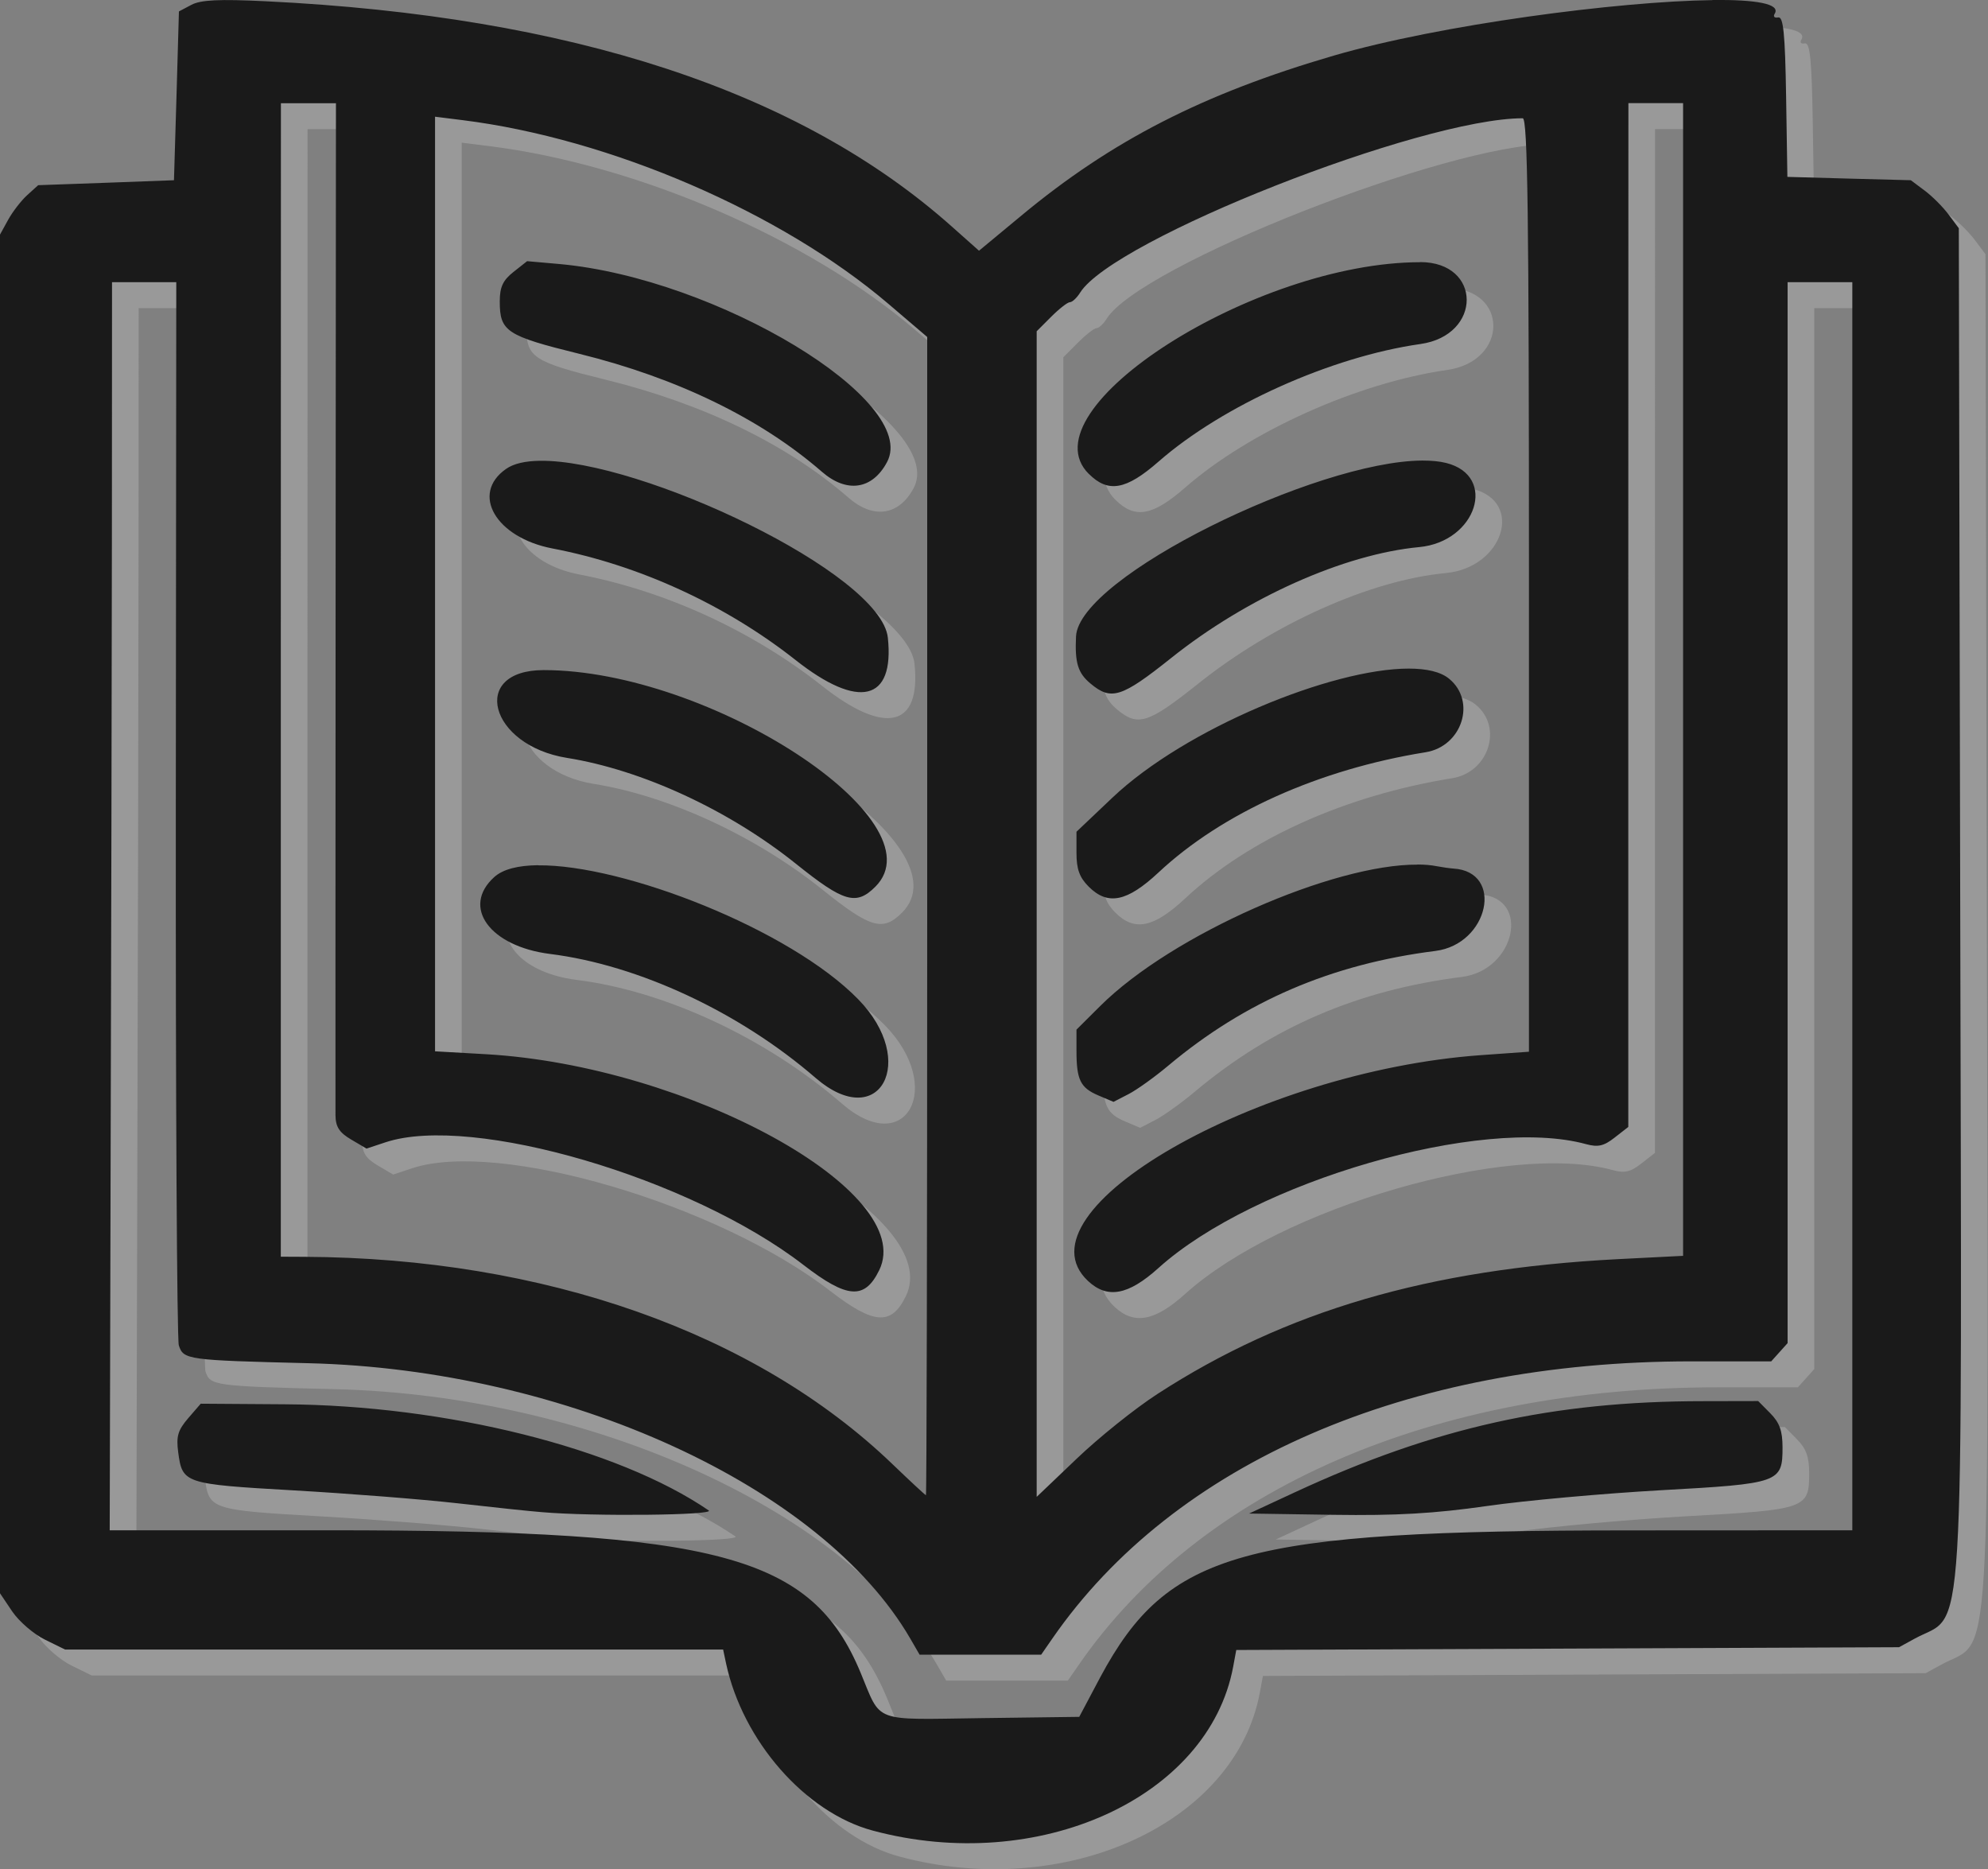<?xml version="1.0" encoding="UTF-8" standalone="no"?>
<!-- Created with Inkscape (http://www.inkscape.org/) -->

<svg
   width="17.232mm"
   height="16.201mm"
   viewBox="0 0 17.232 16.201"
   version="1.1"
   id="svg6190"
   sodipodi:docname="playbuttonshadow.svg"
   inkscape:version="1.2.2 (732a01da63, 2022-12-09)"
   xmlns:inkscape="http://www.inkscape.org/namespaces/inkscape"
   xmlns:sodipodi="http://sodipodi.sourceforge.net/DTD/sodipodi-0.dtd"
   xmlns="http://www.w3.org/2000/svg"
   xmlns:svg="http://www.w3.org/2000/svg">
  <rect x="0" y="0" width="17.232" height="16.201" fill="#808080" stroke="none"/>
  <sodipodi:namedview
     id="namedview6192"
     pagecolor="#ffffff"
     bordercolor="#000000"
     borderopacity="0.25"
     inkscape:showpageshadow="2"
     inkscape:pageopacity="0.0"
     inkscape:pagecheckerboard="0"
     inkscape:deskcolor="#d1d1d1"
     inkscape:document-units="mm"
     showgrid="false"
     inkscape:zoom="5.9081369"
     inkscape:cx="31.482006"
     inkscape:cy="27.250553"
     inkscape:window-width="1920"
     inkscape:window-height="1009"
     inkscape:window-x="-8"
     inkscape:window-y="-8"
     inkscape:window-maximized="1"
     inkscape:current-layer="layer1" />
  <defs
     id="defs6187">
    <inkscape:path-effect
       effect="perspective-envelope"
       up_left_point="126.734,125.049"
       up_right_point="133.517,124.109"
       down_left_point="129.175,127.42"
       down_right_point="131.222,127.52"
       id="path-effect40497"
       is_visible="true"
       lpeversion="1"
       deform_type="perspective"
       horizontal_mirror="false"
       vertical_mirror="false"
       overflow_perspective="false" />
    <inkscape:path-effect
       effect="perspective-envelope"
       up_left_point="124.056,112.472"
       up_right_point="130.012,114.375"
       down_left_point="124.011,123.555"
       down_right_point="130.146,125.481"
       id="path-effect40410"
       is_visible="true"
       lpeversion="1"
       deform_type="perspective"
       horizontal_mirror="false"
       vertical_mirror="false"
       overflow_perspective="false" />
    <inkscape:path-effect
       effect="simplify"
       id="path-effect9043"
       is_visible="true"
       lpeversion="1"
       steps="5"
       threshold="0.004"
       smooth_angles="0"
       helper_size="20"
       simplify_individual_paths="false"
       simplify_just_coalesce="false" />
    <inkscape:path-effect
       effect="offset"
       id="path-effect9041"
       is_visible="true"
       lpeversion="1.2"
       linejoin_type="miter"
       unit="px"
       offset="-0.356"
       miter_limit="14.9"
       attempt_force_join="false"
       update_on_knot_move="true" />
    <inkscape:path-effect
       effect="perspective-envelope"
       up_left_point="130.281,114.632"
       up_right_point="136.573,112.729"
       down_left_point="130.46,125.537"
       down_right_point="136.752,123.253"
       id="path-effect40410-2"
       is_visible="true"
       lpeversion="1"
       deform_type="perspective"
       horizontal_mirror="false"
       vertical_mirror="false"
       overflow_perspective="false" />
    <inkscape:path-effect
       effect="perspective-envelope"
       up_left_point="122.309,114.185"
       up_right_point="138.05,114.319"
       down_left_point="122.376,125.716"
       down_right_point="138.207,125.783"
       id="path-effect40410-8"
       is_visible="true"
       lpeversion="1"
       deform_type="perspective"
       horizontal_mirror="false"
       vertical_mirror="false"
       overflow_perspective="false" />
  </defs>
  <g
     inkscape:label="Layer 1"
     inkscape:groupmode="layer"
     id="layer1"
     transform="translate(-121.705,-112.158)">
    <path
       style="fill:#ffffff;fill-opacity:1;stroke-width:0.257"
       id="rect40494"
       width="4.085"
       height="4.845"
       x="128.358"
       y="122.53"
       inkscape:path-effect="#path-effect40497"
       d="m 126.734,125.049 6.783,-0.94 -2.295,3.412 -2.047,-0.101 z"
       sodipodi:type="rect" />
    <path
       style="fill:#ffffff;fill-opacity:1;stroke-width:0.265"
       id="rect40407"
       width="6.717"
       height="11.42"
       x="123.854"
       y="113.188"
       inkscape:path-effect="#path-effect40410"
       d="m 124.056,112.472 5.956,1.903 0.134,11.106 -6.135,-1.926 z"
       sodipodi:type="rect" />
    <path
       style="fill:#ffffff;fill-opacity:1;stroke-width:0.265"
       id="rect40407-3"
       width="6.717"
       height="11.42"
       x="124.862"
       y="117.745"
       sodipodi:type="rect"
       d="m 122.309,114.185 15.741,0.134 0.157,11.464 -15.831,-0.067 z"
       inkscape:path-effect="#path-effect40410-8" />
    <path
       style="fill:#ffffff;fill-opacity:1;stroke-width:0.265"
       id="rect40407-2"
       width="6.717"
       height="11.42"
       x="129.139"
       y="114.722"
       inkscape:path-effect="#path-effect40410-2"
       d="m 130.281,114.632 6.292,-1.903 0.179,10.524 -6.292,2.284 z"
       sodipodi:type="rect" />
    <path
       id="path856"
       style="fill:#999999;fill-opacity:1;stroke-width:0.043"
       d="m 136.781,112.384 c -0.818,0.01 -2.362,0.213 -3.284,0.481 -1.131,0.33 -1.923,0.735 -2.707,1.386 l -0.368,0.305 -0.235,-0.209 c -1.318,-1.174 -3.296,-1.824 -5.946,-1.953 -0.407,-0.02 -0.565,-0.012 -0.646,0.031 l -0.108,0.057 -0.021,0.732 -0.022,0.731 -0.588,0.022 -0.589,0.021 -0.095,0.086 c -0.052,0.047 -0.127,0.144 -0.166,0.215 l -0.071,0.129 v 5.886 5.886 l 0.107,0.159 c 0.059,0.087 0.187,0.197 0.283,0.244 l 0.175,0.086 h 2.852 2.852 l 0.025,0.118 c 0.144,0.674 0.687,1.294 1.271,1.451 1.437,0.386 2.912,-0.283 3.125,-1.419 l 0.027,-0.146 2.873,-0.012 2.872,-0.012 0.135,-0.074 c 0.442,-0.242 0.409,0.297 0.395,-6.42 l -0.012,-5.804 -0.089,-0.119 c -0.049,-0.066 -0.142,-0.159 -0.208,-0.208 l -0.119,-0.089 -0.535,-0.014 -0.535,-0.015 -0.011,-0.697 c -0.009,-0.551 -0.024,-0.694 -0.069,-0.685 -0.032,0.007 -0.045,-0.008 -0.03,-0.032 0.054,-0.087 -0.168,-0.123 -0.54,-0.119 z m -0.73,0.893 h 0.237 0.237 v 4.995 4.995 l -0.571,0.029 c -1.639,0.086 -2.876,0.449 -3.985,1.168 -0.195,0.126 -0.51,0.379 -0.7,0.561 l -0.347,0.331 v -5.051 -5.051 l 0.126,-0.126 c 0.069,-0.069 0.142,-0.126 0.162,-0.126 0.02,0 0.06,-0.037 0.088,-0.082 0.288,-0.461 2.953,-1.511 3.837,-1.512 0.043,-4e-5 0.054,0.838 0.054,4.045 v 4.045 l -0.421,0.03 c -1.94,0.141 -4.045,1.352 -3.402,1.956 0.168,0.158 0.349,0.125 0.611,-0.111 0.833,-0.751 2.804,-1.322 3.707,-1.074 0.103,0.028 0.154,0.017 0.248,-0.057 l 0.118,-0.092 v -4.436 z m -11.68,5.1e-4 h 0.238 0.239 l -0.003,4.32 c -0.001,2.376 -0.002,4.38 -0.001,4.451 0.001,0.1 0.033,0.15 0.135,0.21 l 0.134,0.079 0.166,-0.055 c 0.75,-0.247 2.644,0.309 3.621,1.063 0.38,0.293 0.531,0.304 0.657,0.046 0.333,-0.681 -1.653,-1.771 -3.409,-1.872 l -0.441,-0.025 v -4.05 -4.05 l 0.24,0.03 c 1.28,0.16 2.762,0.8 3.692,1.594 l 0.334,0.285 v 5.02 c 0,2.761 -0.005,5.019 -0.011,5.018 -0.006,-6.5e-4 -0.137,-0.122 -0.291,-0.27 -1.186,-1.139 -3.021,-1.786 -5.096,-1.796 l -0.205,-0.001 v -4.999 z m 2.134,1.369 -0.119,0.094 c -0.091,0.072 -0.118,0.131 -0.118,0.255 0,0.26 0.057,0.298 0.69,0.454 0.851,0.21 1.574,0.563 2.102,1.022 0.216,0.188 0.438,0.155 0.565,-0.084 0.283,-0.531 -1.471,-1.591 -2.837,-1.716 z m 7.741,0.009 c -1.433,0 -3.431,1.276 -2.873,1.834 h 5.2e-4 c 0.168,0.168 0.323,0.141 0.606,-0.107 0.556,-0.486 1.496,-0.908 2.269,-1.018 0.536,-0.076 0.534,-0.71 -0.003,-0.71 z m -11.339,0.173 h 0.279 0.278 l -0.004,4.56 c -0.002,2.508 0.01,4.602 0.026,4.654 0.04,0.125 0.071,0.129 1.123,0.155 2.235,0.054 4.45,1.067 5.217,2.386 l 0.081,0.14 h 0.527 0.527 l 0.097,-0.14 c 1.056,-1.526 3.076,-2.402 5.536,-2.402 h 0.695 l 0.071,-0.079 0.071,-0.079 v -4.598 -4.597 h 0.281 0.28 v 5.409 5.408 l -1.929,0.001 c -3.356,10e-4 -4.004,0.181 -4.589,1.271 l -0.183,0.345 -0.845,0.011 c -0.956,0.013 -0.867,0.047 -1.05,-0.393 -0.422,-1.017 -1.231,-1.235 -4.606,-1.235 h -1.903 l 0.008,-3.222 c 0.005,-1.772 0.01,-4.206 0.011,-5.409 z m 11.358,1.546 c -0.919,0.004 -2.976,1.007 -3.002,1.524 -0.011,0.228 0.016,0.318 0.126,0.409 0.179,0.15 0.269,0.121 0.699,-0.222 0.655,-0.523 1.499,-0.9 2.15,-0.961 0.497,-0.047 0.68,-0.617 0.234,-0.729 -0.06,-0.015 -0.129,-0.021 -0.207,-0.021 z m -7.651,0.002 c -0.125,0.002 -0.226,0.024 -0.292,0.071 -0.309,0.216 -0.088,0.595 0.403,0.689 0.748,0.143 1.5,0.488 2.106,0.966 0.548,0.433 0.859,0.358 0.801,-0.192 -0.058,-0.559 -2.14,-1.546 -3.017,-1.534 z m 7.533,1.801 c -0.666,-3e-4 -1.935,0.518 -2.569,1.119 l -0.311,0.295 v 0.185 c 0,0.139 0.026,0.211 0.106,0.291 0.166,0.166 0.333,0.131 0.605,-0.123 0.553,-0.517 1.39,-0.893 2.315,-1.042 0.317,-0.051 0.442,-0.442 0.204,-0.637 -0.074,-0.061 -0.196,-0.088 -0.35,-0.088 z m -7.498,0.013 c -0.645,0 -0.472,0.653 0.202,0.761 0.651,0.104 1.405,0.453 1.986,0.919 0.414,0.332 0.521,0.363 0.687,0.197 0.569,-0.569 -1.434,-1.877 -2.875,-1.877 z m 7.574,1.686 c -0.727,-0.005 -2.125,0.603 -2.751,1.226 l -0.205,0.204 v 0.184 c 0,0.251 0.034,0.32 0.189,0.386 l 0.132,0.056 0.13,-0.067 c 0.072,-0.037 0.227,-0.148 0.346,-0.248 0.666,-0.558 1.412,-0.879 2.314,-0.993 0.462,-0.058 0.599,-0.687 0.156,-0.714 -0.031,-0.002 -0.095,-0.011 -0.142,-0.02 -0.051,-0.01 -0.108,-0.015 -0.17,-0.015 z m -7.624,0.005 c -0.17,0.002 -0.303,0.034 -0.379,0.103 -0.287,0.259 -0.039,0.6 0.483,0.666 0.769,0.096 1.644,0.505 2.302,1.074 0.554,0.479 0.894,-0.144 0.371,-0.68 -0.593,-0.608 -2.037,-1.17 -2.776,-1.162 z m 10.099,4.645 c -1.3,0 -2.328,0.229 -3.534,0.788 l -0.401,0.186 0.728,0.011 c 0.548,0.008 0.878,-0.011 1.332,-0.076 0.332,-0.048 1.011,-0.109 1.508,-0.137 1.032,-0.057 1.056,-0.066 1.056,-0.372 0,-0.143 -0.026,-0.214 -0.106,-0.295 l -0.105,-0.106 z m -13.022,0.022 -0.109,0.126 c -0.089,0.104 -0.105,0.157 -0.086,0.297 0.036,0.268 0.052,0.274 0.998,0.328 0.474,0.027 1.114,0.077 1.423,0.112 0.309,0.035 0.638,0.07 0.733,0.077 0.435,0.038 1.506,0.027 1.444,-0.015 -0.79,-0.541 -2.276,-0.912 -3.678,-0.92 z" />
  </g>
  <g
     inkscape:label="Layer 1 copy"
     inkscape:groupmode="layer"
     id="g9096"
     transform="translate(-121.705,-112.158)">
    <path
       id="path9094"
       style="fill:#1a1a1a;stroke-width:0.043"
       d="m 136.55,112.159 c -0.818,0.01 -2.362,0.213 -3.284,0.481 -1.131,0.33 -1.923,0.735 -2.707,1.386 l -0.368,0.305 -0.235,-0.209 c -1.318,-1.174 -3.296,-1.824 -5.946,-1.953 -0.407,-0.02 -0.565,-0.012 -0.646,0.031 l -0.108,0.057 -0.021,0.732 -0.022,0.731 -0.588,0.022 -0.589,0.021 -0.095,0.086 c -0.052,0.047 -0.127,0.144 -0.166,0.215 l -0.071,0.129 v 5.886 5.886 l 0.107,0.159 c 0.059,0.087 0.187,0.197 0.283,0.244 l 0.175,0.086 h 2.852 2.852 l 0.025,0.118 c 0.144,0.674 0.687,1.294 1.271,1.451 1.437,0.386 2.912,-0.283 3.125,-1.419 l 0.027,-0.146 2.873,-0.012 2.872,-0.012 0.135,-0.074 c 0.442,-0.242 0.409,0.297 0.395,-6.42 l -0.012,-5.804 -0.089,-0.119 c -0.049,-0.066 -0.142,-0.159 -0.208,-0.208 l -0.119,-0.089 -0.535,-0.014 -0.535,-0.015 -0.011,-0.697 c -0.009,-0.551 -0.024,-0.694 -0.069,-0.685 -0.032,0.007 -0.045,-0.008 -0.03,-0.032 0.054,-0.087 -0.168,-0.123 -0.54,-0.119 z m -0.73,0.893 h 0.237 0.237 v 4.995 4.995 l -0.571,0.029 c -1.639,0.086 -2.876,0.449 -3.985,1.168 -0.195,0.126 -0.51,0.379 -0.7,0.561 l -0.347,0.331 v -5.051 -5.051 l 0.126,-0.126 c 0.069,-0.069 0.142,-0.126 0.162,-0.126 0.02,0 0.06,-0.037 0.088,-0.082 0.288,-0.461 2.953,-1.511 3.837,-1.512 0.043,-4e-5 0.054,0.838 0.054,4.045 v 4.045 l -0.421,0.03 c -1.94,0.141 -4.045,1.352 -3.402,1.956 0.168,0.158 0.349,0.125 0.611,-0.111 0.833,-0.751 2.804,-1.322 3.707,-1.074 0.103,0.028 0.154,0.017 0.248,-0.057 l 0.118,-0.092 v -4.436 z m -11.68,5.1e-4 h 0.238 0.239 l -0.003,4.32 c -0.001,2.376 -0.002,4.38 -0.001,4.451 0.001,0.1 0.033,0.15 0.135,0.21 l 0.134,0.079 0.166,-0.055 c 0.75,-0.247 2.644,0.309 3.621,1.063 0.38,0.293 0.531,0.304 0.657,0.046 0.333,-0.681 -1.653,-1.771 -3.409,-1.872 l -0.441,-0.025 v -4.05 -4.05 l 0.24,0.03 c 1.28,0.16 2.762,0.8 3.692,1.594 l 0.334,0.285 v 5.02 c 0,2.761 -0.005,5.019 -0.011,5.018 -0.006,-6.5e-4 -0.137,-0.122 -0.291,-0.27 -1.186,-1.139 -3.021,-1.786 -5.096,-1.796 l -0.205,-0.001 v -4.999 z m 2.134,1.369 -0.119,0.094 c -0.091,0.072 -0.118,0.131 -0.118,0.255 0,0.26 0.057,0.298 0.69,0.454 0.851,0.21 1.574,0.563 2.102,1.022 0.216,0.188 0.438,0.155 0.565,-0.084 0.283,-0.531 -1.471,-1.591 -2.837,-1.716 z m 7.741,0.009 c -1.433,0 -3.431,1.276 -2.873,1.834 h 5.2e-4 c 0.168,0.168 0.323,0.141 0.606,-0.107 0.556,-0.486 1.496,-0.908 2.269,-1.018 0.536,-0.076 0.534,-0.71 -0.003,-0.71 z m -11.339,0.173 h 0.279 0.278 l -0.004,4.56 c -0.002,2.508 0.01,4.602 0.026,4.654 0.04,0.125 0.071,0.129 1.123,0.155 2.235,0.054 4.45,1.067 5.217,2.386 l 0.081,0.14 h 0.527 0.527 l 0.097,-0.14 c 1.056,-1.526 3.076,-2.402 5.536,-2.402 h 0.695 l 0.071,-0.079 0.071,-0.079 v -4.598 -4.597 h 0.281 0.28 v 5.409 5.408 l -1.929,0.001 c -3.356,0.001 -4.004,0.181 -4.589,1.271 l -0.183,0.345 -0.845,0.011 c -0.956,0.013 -0.867,0.047 -1.05,-0.393 -0.422,-1.017 -1.231,-1.235 -4.606,-1.235 h -1.903 l 0.008,-3.222 c 0.005,-1.772 0.01,-4.206 0.011,-5.409 z m 11.358,1.546 c -0.919,0.004 -2.976,1.007 -3.002,1.524 -0.011,0.228 0.016,0.318 0.126,0.409 0.179,0.15 0.269,0.121 0.699,-0.222 0.655,-0.523 1.499,-0.9 2.15,-0.961 0.497,-0.047 0.68,-0.617 0.234,-0.729 -0.06,-0.015 -0.129,-0.021 -0.207,-0.021 z m -7.651,0.002 c -0.125,0.002 -0.226,0.024 -0.292,0.071 -0.309,0.216 -0.088,0.595 0.403,0.689 0.748,0.143 1.5,0.488 2.106,0.966 0.548,0.433 0.859,0.358 0.801,-0.192 -0.058,-0.559 -2.14,-1.546 -3.017,-1.534 z m 7.533,1.801 c -0.666,-3e-4 -1.935,0.518 -2.569,1.119 l -0.311,0.295 v 0.185 c 0,0.139 0.026,0.211 0.106,0.291 0.166,0.166 0.333,0.131 0.605,-0.123 0.553,-0.517 1.39,-0.893 2.315,-1.042 0.317,-0.051 0.442,-0.442 0.204,-0.637 -0.074,-0.061 -0.196,-0.088 -0.35,-0.088 z m -7.498,0.013 c -0.645,0 -0.472,0.653 0.202,0.761 0.651,0.104 1.405,0.453 1.986,0.919 0.414,0.332 0.521,0.363 0.687,0.197 0.569,-0.569 -1.434,-1.877 -2.875,-1.877 z m 7.574,1.686 c -0.727,-0.005 -2.125,0.603 -2.751,1.226 l -0.205,0.204 v 0.184 c 0,0.251 0.034,0.32 0.189,0.386 l 0.132,0.056 0.13,-0.067 c 0.072,-0.037 0.227,-0.148 0.346,-0.248 0.666,-0.558 1.412,-0.879 2.314,-0.993 0.462,-0.058 0.599,-0.687 0.156,-0.714 -0.031,-0.002 -0.095,-0.011 -0.142,-0.02 -0.051,-0.01 -0.108,-0.015 -0.17,-0.015 z m -7.624,0.005 c -0.17,0.002 -0.303,0.034 -0.379,0.103 -0.287,0.259 -0.039,0.6 0.483,0.666 0.769,0.096 1.644,0.505 2.302,1.074 0.554,0.479 0.894,-0.144 0.371,-0.68 -0.593,-0.608 -2.037,-1.17 -2.776,-1.162 z m 10.099,4.645 c -1.3,0 -2.328,0.229 -3.534,0.788 l -0.401,0.186 0.728,0.011 c 0.548,0.008 0.878,-0.011 1.332,-0.076 0.332,-0.048 1.011,-0.109 1.508,-0.137 1.032,-0.057 1.056,-0.066 1.056,-0.372 0,-0.143 -0.026,-0.214 -0.106,-0.295 l -0.105,-0.106 z m -13.022,0.022 -0.109,0.126 c -0.089,0.104 -0.105,0.157 -0.086,0.297 0.036,0.268 0.052,0.274 0.998,0.328 0.474,0.027 1.114,0.077 1.423,0.112 0.309,0.035 0.638,0.07 0.733,0.077 0.435,0.038 1.506,0.027 1.444,-0.015 -0.79,-0.541 -2.276,-0.912 -3.678,-0.92 z" />
  </g>
</svg>
